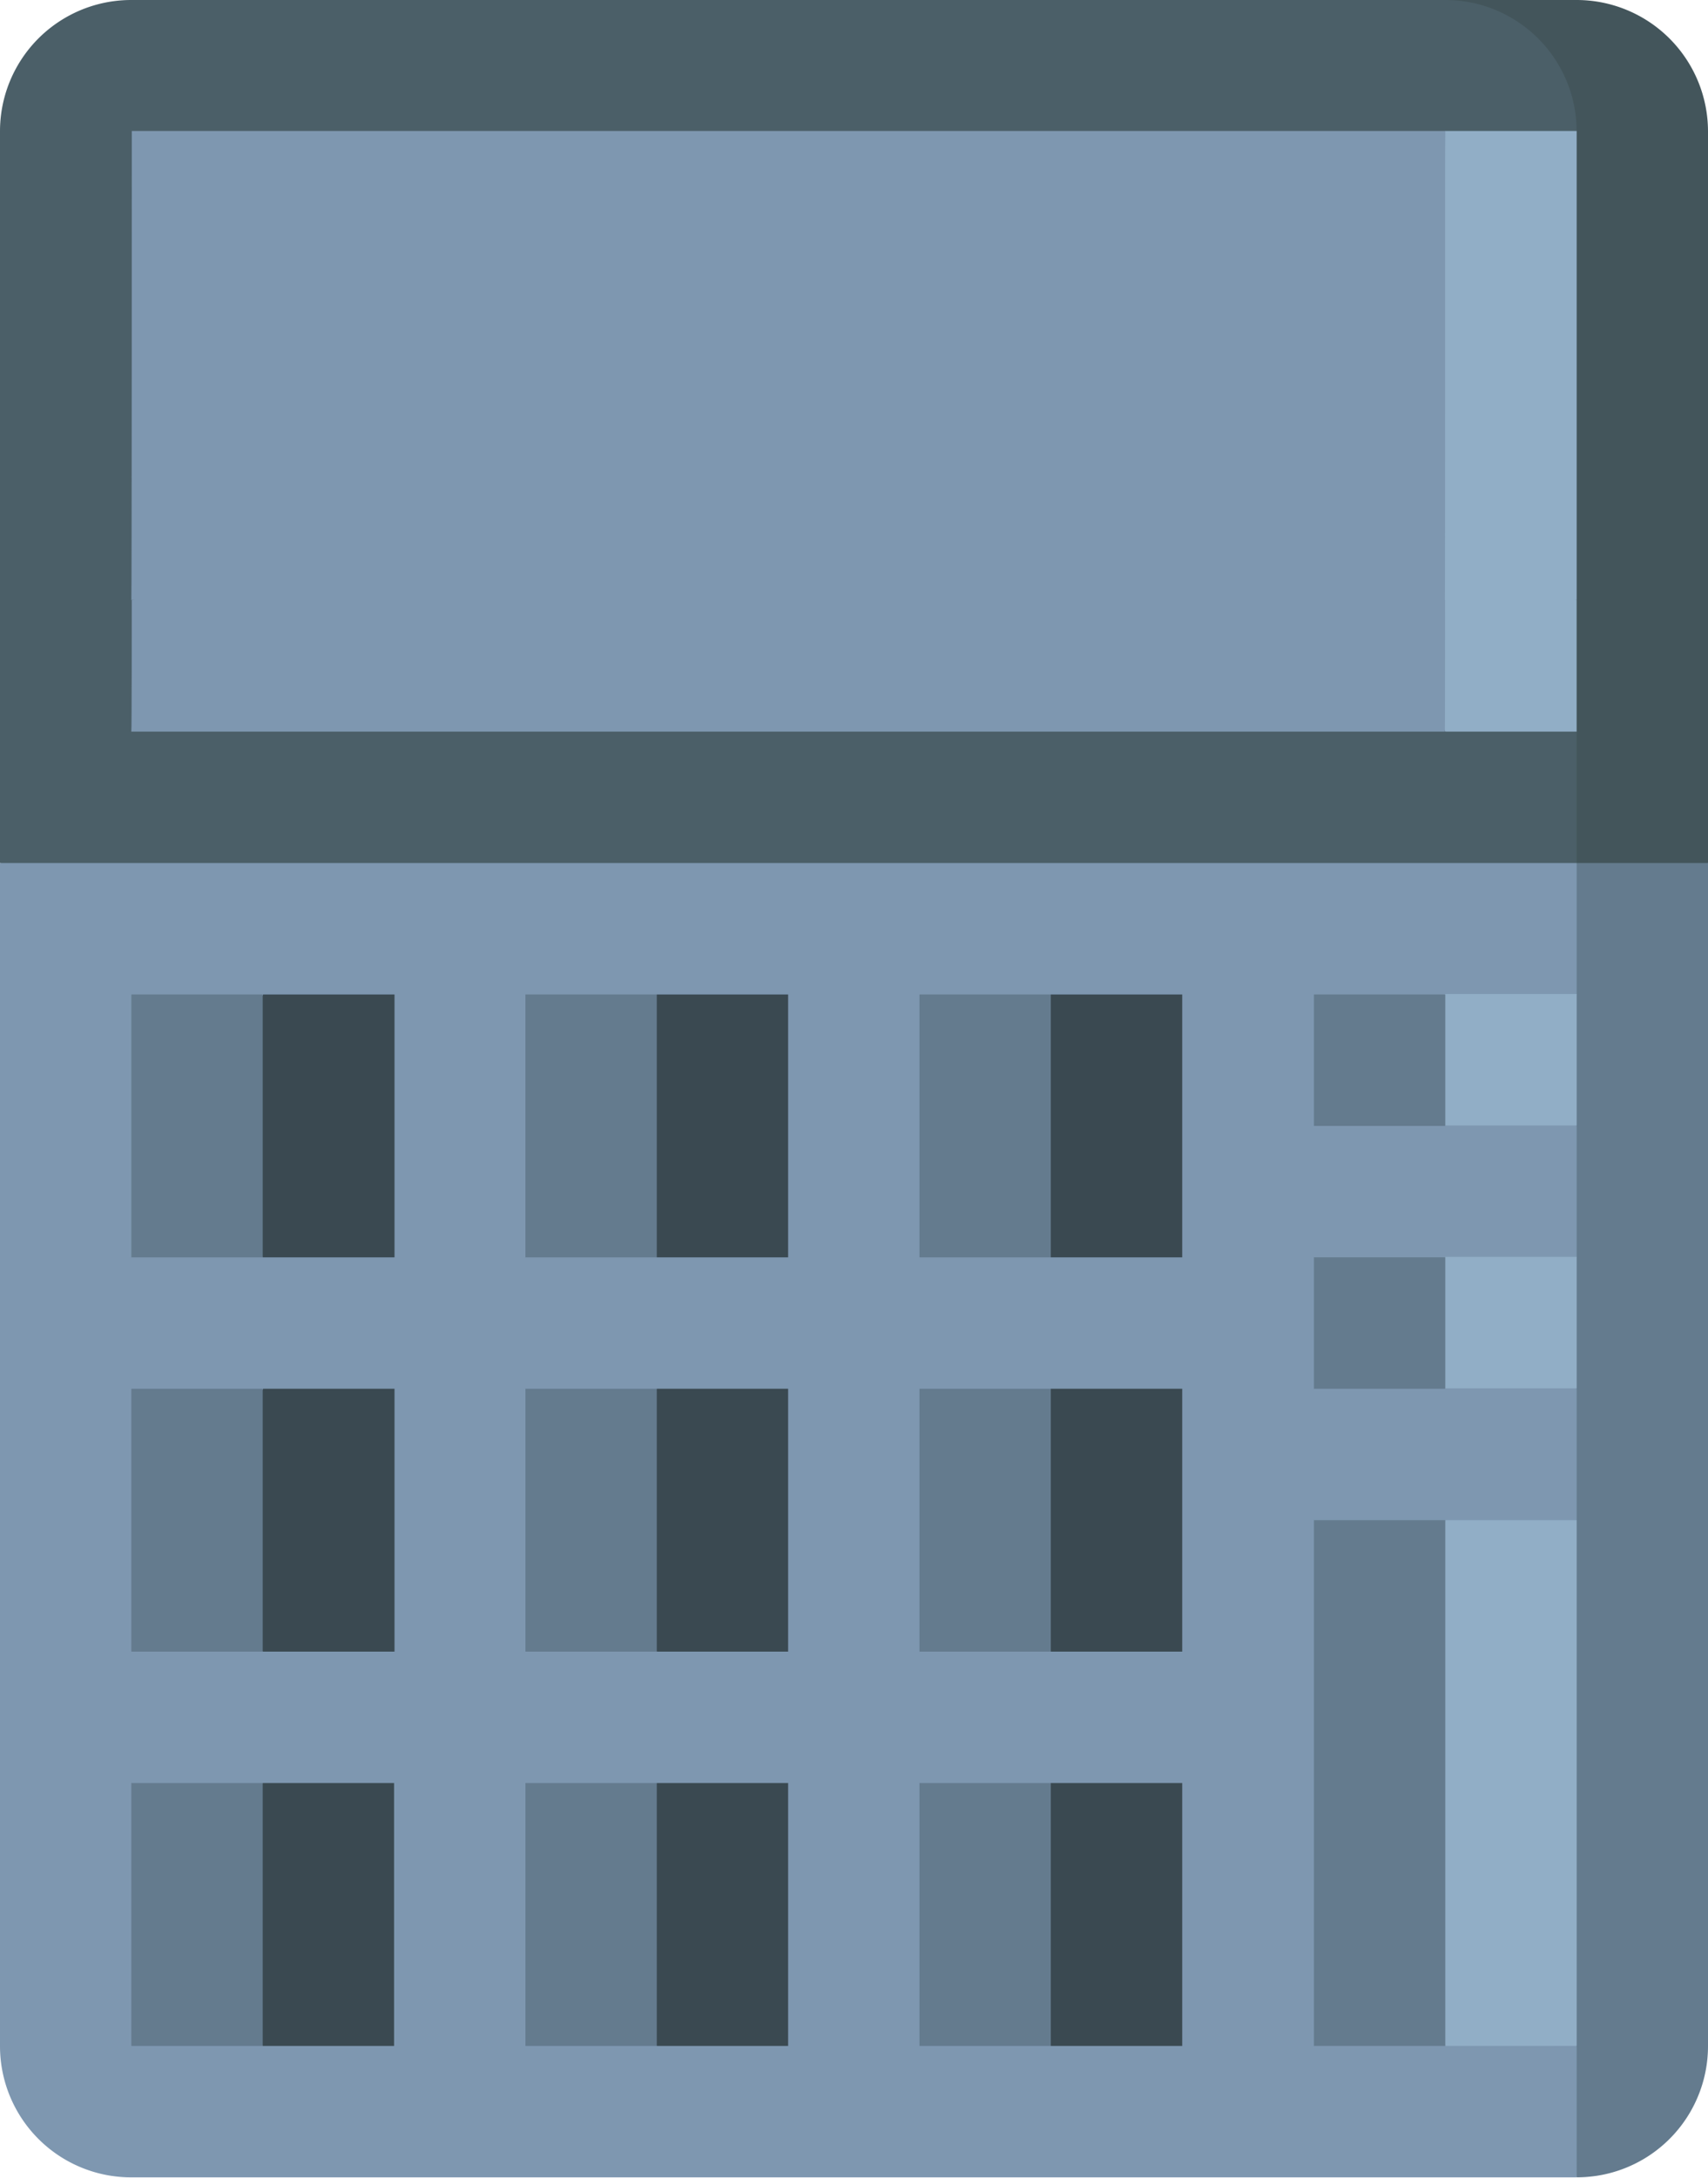 <svg xmlns="http://www.w3.org/2000/svg" width="46.641" height="59.433" viewBox="0 0 46.641 59.433">
  <g id="NO_OF_STAKE" data-name="NO OF STAKE" transform="translate(-37.6 -58.8)">
    <path id="Path_396" data-name="Path 396" d="M381.187,58.8H377.6V94.913l7.174-12.56V62.387A3.589,3.589,0,0,0,381.187,58.8Z" transform="translate(-300.533 0)" fill="#43555b"/>
    <path id="Path_397" data-name="Path 397" d="M77.067,58.8H41.187A3.582,3.582,0,0,0,37.6,62.387V82.353L80.654,96.7V78.766l-8.973-8.2,8.973-8.2A3.587,3.587,0,0,0,77.067,58.8Z" transform="translate(0 0)" fill="#4b5f68"/>
    <path id="Path_398" data-name="Path 398" d="M340.173,261.7,331.2,279.634l8.973,17.934a3.582,3.582,0,0,0,3.587-3.587V261.7Z" transform="translate(-259.519 -179.347)" fill="#647b8e"/>
    <path id="Path_399" data-name="Path 399" d="M80.654,297.58v-3.587l-5.386-7.185,5.386-7.174v-3.587l-1.8-1.788,1.8-1.8v-3.587l-1.8-1.788,1.8-1.8V261.7H37.6v32.282a3.582,3.582,0,0,0,3.587,3.587H80.654Z" transform="translate(0 -179.347)" fill="#7e97b0"/>
    <path id="Path_400" data-name="Path 400" d="M353.874,172.587,346.7,169l3.587,7.174h3.587Z" transform="translate(-273.22 -97.408)" fill="#91aec6"/>
    <path id="Path_401" data-name="Path 401" d="M104.38,138.1l-35.869,7.174s0,3.587-.012,3.587h35.869C104.38,148.861,104.369,138.1,104.38,138.1Z" transform="translate(-27.313 -70.095)" fill="#7e97b0"/>
    <path id="Path_402" data-name="Path 402" d="M258.234,89.6h-3.587L238.5,96l16.147,6.4h3.587Z" transform="translate(-177.579 -27.225)" fill="#91aec6"/>
    <path id="Path_403" data-name="Path 403" d="M104.38,89.6H68.512s0,12.8-.012,12.8h35.869C104.38,102.4,104.369,89.6,104.38,89.6Z" transform="translate(-27.313 -27.225)" fill="#7e97b0"/>
    <path id="Path_404" data-name="Path 404" d="M363.9,357.9l-1.8-1.8,1.8-1.8h3.587v3.587H363.9Z" transform="translate(-286.832 -261.198)" fill="#91aec6"/>
    <path id="Path_405" data-name="Path 405" d="M346.7,354.4h3.587v3.587H346.7Z" transform="translate(-273.22 -261.287)" fill="#647b8e"/>
    <path id="Path_406" data-name="Path 406" d="M271.1,485.174l-1.8-3.587L271.1,478h3.587v7.174Z" transform="translate(-204.804 -370.539)" fill="#3a4951"/>
    <path id="Path_407" data-name="Path 407" d="M253.9,478h3.587v7.174H253.9Z" transform="translate(-191.192 -370.539)" fill="#647b8e"/>
    <path id="Path_408" data-name="Path 408" d="M271.1,392.474l-1.8-3.587,1.8-3.587h3.587v7.174Z" transform="translate(-204.804 -288.6)" fill="#3a4951"/>
    <path id="Path_409" data-name="Path 409" d="M253.9,385.3h3.587v7.174H253.9Z" transform="translate(-191.192 -288.6)" fill="#647b8e"/>
    <path id="Path_410" data-name="Path 410" d="M271.1,299.774l-1.8-3.587,1.8-3.587h3.587v7.174Z" transform="translate(-204.804 -206.66)" fill="#3a4951"/>
    <path id="Path_411" data-name="Path 411" d="M253.9,292.6h3.587v7.174H253.9Z" transform="translate(-191.192 -206.66)" fill="#647b8e"/>
    <path id="Path_412" data-name="Path 412" d="M363.9,296.1l-1.8-1.8,1.8-1.8h3.587v3.587H363.9Z" transform="translate(-286.832 -206.572)" fill="#91aec6"/>
    <path id="Path_413" data-name="Path 413" d="M346.7,292.6h3.587v3.587H346.7Z" transform="translate(-273.22 -206.66)" fill="#647b8e"/>
    <path id="Path_414" data-name="Path 414" d="M178.4,485.174l-1.8-3.587L178.4,478h3.587v7.174Z" transform="translate(-122.865 -370.539)" fill="#3a4951"/>
    <path id="Path_415" data-name="Path 415" d="M161.2,478h3.587v7.174H161.2Z" transform="translate(-109.252 -370.539)" fill="#647b8e"/>
    <path id="Path_416" data-name="Path 416" d="M178.4,392.474l-1.8-3.587,1.8-3.587h3.587v7.174Z" transform="translate(-122.865 -288.6)" fill="#3a4951"/>
    <path id="Path_417" data-name="Path 417" d="M161.2,385.3h3.587v7.174H161.2Z" transform="translate(-109.252 -288.6)" fill="#647b8e"/>
    <path id="Path_418" data-name="Path 418" d="M178.4,299.774l-1.8-3.587,1.8-3.587h3.587v7.174Z" transform="translate(-122.865 -206.66)" fill="#3a4951"/>
    <path id="Path_419" data-name="Path 419" d="M161.2,292.6h3.587v7.174H161.2Z" transform="translate(-109.252 -206.66)" fill="#647b8e"/>
    <path id="Path_420" data-name="Path 420" d="M363.9,430.548l-1.8-7.174,1.8-7.174h3.587v14.347Z" transform="translate(-286.832 -315.913)" fill="#91aec6"/>
    <path id="Path_421" data-name="Path 421" d="M346.7,416.2h3.587v14.347H346.7Z" transform="translate(-273.22 -315.913)" fill="#647b8e"/>
    <path id="Path_422" data-name="Path 422" d="M85.788,485.174,84,481.587,85.788,478h3.587v7.174Z" transform="translate(-41.014 -370.539)" fill="#3a4951"/>
    <path id="Path_423" data-name="Path 423" d="M68.5,478h3.587v7.174H68.5Z" transform="translate(-27.313 -370.539)" fill="#647b8e"/>
    <path id="Path_424" data-name="Path 424" d="M85.788,392.474,84,388.887l1.8-3.587h3.587v7.174Z" transform="translate(-41.014 -288.6)" fill="#3a4951"/>
    <path id="Path_425" data-name="Path 425" d="M68.5,385.3h3.587v7.174H68.5Z" transform="translate(-27.313 -288.6)" fill="#647b8e"/>
    <path id="Path_426" data-name="Path 426" d="M85.788,299.774,84,296.187l1.8-3.587h3.587v7.174Z" transform="translate(-41.014 -206.66)" fill="#3a4951"/>
    <path id="Path_427" data-name="Path 427" d="M68.5,292.6h3.587v7.174H68.5Z" transform="translate(-27.313 -206.66)" fill="#647b8e"/>
  </g>
</svg>
